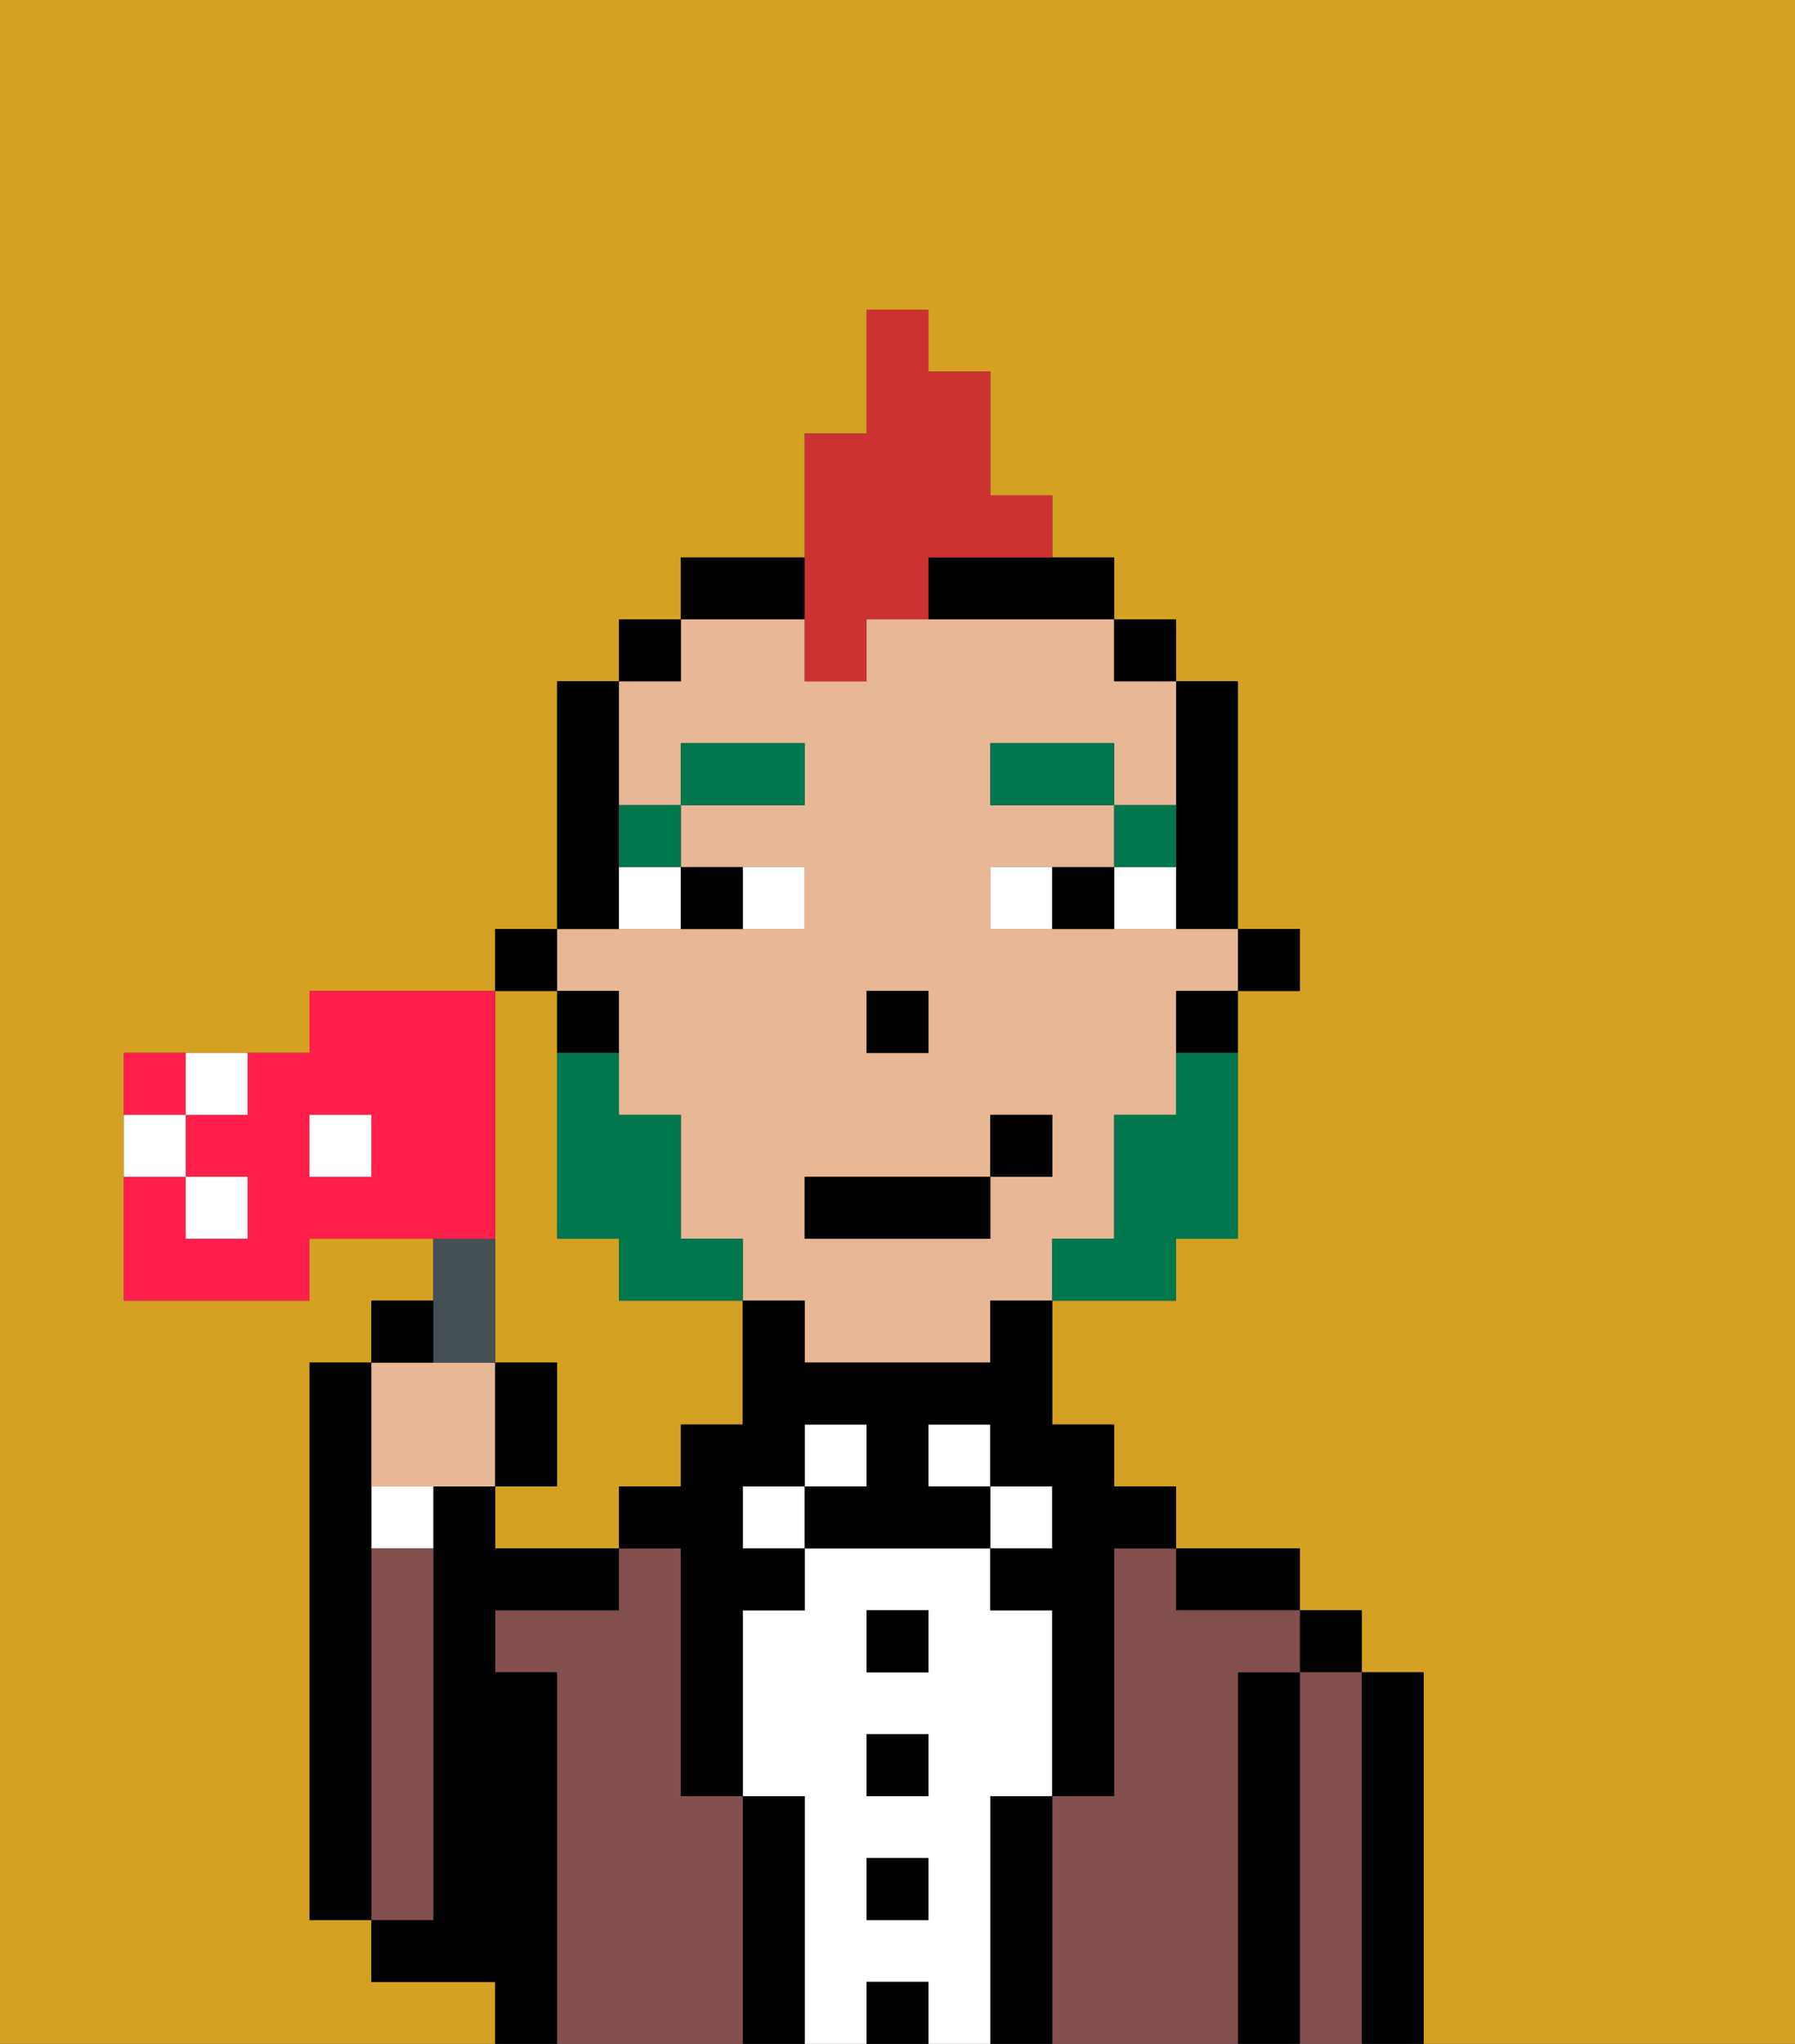 <svg xmlns="http://www.w3.org/2000/svg" viewBox="0 0 29 33"><rect x="0" y="0" width="29" height="33" fill="#333333" stroke="none"/><defs><style>polygon,rect,path{shape-rendering:crispedges;}.bb117-1{fill:#d4a122;}.bb117-2{fill:#000000;}.bb117-3{fill:#844f4f;}.bb117-4{fill:#ffffff;}.bb117-5{fill:#e8b795;}.bb117-6{fill:#00774c;}.bb117-7{fill:#00774c;}.bb117-8{fill:#cc3232;}.bb117-9{fill:#455054;}.bb117-10{fill:#ff1f4a;}</style></defs><path class="bb117-1" d="M0,33H8V32H6V31H5V22H6V21H7V20H5v1H2V17H5V16H8V15H9V11h1V10h1V9h2V7h1V5h1V6h1V8h1V9h1v1h1v1h1v4h1v1H20v4H19v1H17v2h1v1h1v1h2v1h1v1h1v6h6V0H0Z"/><path class="bb117-1" d="M8,19v3H9v2H8v1h2V24h1V23h1V21H10V20H9V16H8v3Z"/><path class="bb117-2" d="M23,27H22v6h1V27Z"/><rect class="bb117-2" x="21" y="26" width="1" height="1"/><path class="bb117-3" d="M22,27H21v6h1V27Z"/><path class="bb117-2" d="M21,27H20v6h1V27Z"/><path class="bb117-2" d="M20,26h1V25H19v1Z"/><path class="bb117-3" d="M20,27h1V26H19V25H18v4H17v4h3V27Z"/><rect class="bb117-4" x="16" y="24" width="1" height="1"/><path class="bb117-2" d="M17,29H16v4h1V29Z"/><rect class="bb117-4" x="15" y="23" width="1" height="1"/><path class="bb117-4" d="M16,29h1V26H16V25H13v1H12v3h1v4h1V32h1v1h1V29Zm-1,2H14V30h1Zm0-2H14V28h1Zm0-2H14V26h1Z"/><rect class="bb117-2" x="14" y="26" width="1" height="1"/><rect class="bb117-2" x="14" y="28" width="1" height="1"/><rect class="bb117-2" x="14" y="30" width="1" height="1"/><rect class="bb117-2" x="14" y="32" width="1" height="1"/><rect class="bb117-4" x="13" y="23" width="1" height="1"/><rect class="bb117-4" x="12" y="24" width="1" height="1"/><path class="bb117-2" d="M13,29H12v4h1V29Z"/><path class="bb117-3" d="M12,29H11V25H10v1H8v1H9v6h3V29Z"/><path class="bb117-2" d="M9,27H8V26h2V25H8V24H7v7H6v1H8v1H9V27Z"/><path class="bb117-4" d="M6,25H7V24H6Z"/><path class="bb117-3" d="M7,30V25H6v6H7Z"/><path class="bb117-2" d="M6,25V22H5v9H6V25Z"/><rect class="bb117-2" x="20" y="15" width="1" height="1"/><path class="bb117-2" d="M19,14v1h1V11H19v3Z"/><path class="bb117-5" d="M10,16v2h1v2h1v1h1v1h3V21h1V20h1V18h1V16h1V15H16V14h2V13H16V12h2v1h1V11H18V10H14v1H13V10H11v1H10v2h1V12h2v1H11v1h2v1H9v1Zm4,0h1v1H14Zm-1,3h3V18h1v1H16v1H13Z"/><path class="bb117-2" d="M19,17h1V16H19Z"/><rect class="bb117-2" x="18" y="10" width="1" height="1"/><path class="bb117-2" d="M16,22H13V21H12v2H11v1H10v1h1v4h1V26h1V25H12V24h1V23h1v1H13v1h3V24H15V23h1v1h1v1H16v1h1v3h1V25h1V24H18V23H17V21H16Z"/><path class="bb117-2" d="M15,10h3V9H15Z"/><path class="bb117-2" d="M13,9H11v1h2Z"/><rect class="bb117-2" x="10" y="10" width="1" height="1"/><path class="bb117-2" d="M10,14V11H9v4h1Z"/><path class="bb117-2" d="M10,16H9v1h1Z"/><rect class="bb117-2" x="8" y="15" width="1" height="1"/><rect class="bb117-2" x="14" y="16" width="1" height="1"/><path class="bb117-4" d="M13,15V14H12v1Z"/><path class="bb117-4" d="M10,15h1V14H10Z"/><path class="bb117-4" d="M18,14v1h1V14Z"/><path class="bb117-4" d="M16,14v1h1V14Z"/><path class="bb117-2" d="M12,15V14H11v1Z"/><path class="bb117-2" d="M17,14v1h1V14Z"/><path class="bb117-6" d="M19,13H18v1h1Z"/><rect class="bb117-6" x="16" y="12" width="2" height="1"/><path class="bb117-6" d="M11,14V13H10v1Z"/><rect class="bb117-6" x="11" y="12" width="2" height="1"/><path class="bb117-7" d="M19,18H18v2H17v1h2V20h1V17H19Z"/><path class="bb117-7" d="M11,20V18H10V17H9v3h1v1h2V20Z"/><rect class="bb117-2" x="13" y="19" width="3" height="1"/><rect class="bb117-2" x="16" y="18" width="1" height="1"/><path class="bb117-8" d="M13,11h1V10h1V9h2V8H16V6H15V5H14V7H13v4Z"/><path class="bb117-5" d="M7,24H8V22H6v2Z"/><path class="bb117-9" d="M8,22V20H7v2Z"/><path class="bb117-2" d="M7,21H6v1H7Z"/><path class="bb117-2" d="M9,22H8v2H9Z"/><path class="bb117-10" d="M3,17H2v1H3Z"/><path class="bb117-10" d="M8,19V16H5v1H4v1H3v1H4v1H3V19H2v2H5V20H8ZM6,19H5V18H6Z"/><path class="bb117-4" d="M4,18V17H3v1Z"/><path class="bb117-4" d="M3,18H2v1H3Z"/><rect class="bb117-4" x="3" y="19" width="1" height="1"/><rect class="bb117-4" x="5" y="18" width="1" height="1"/></svg>